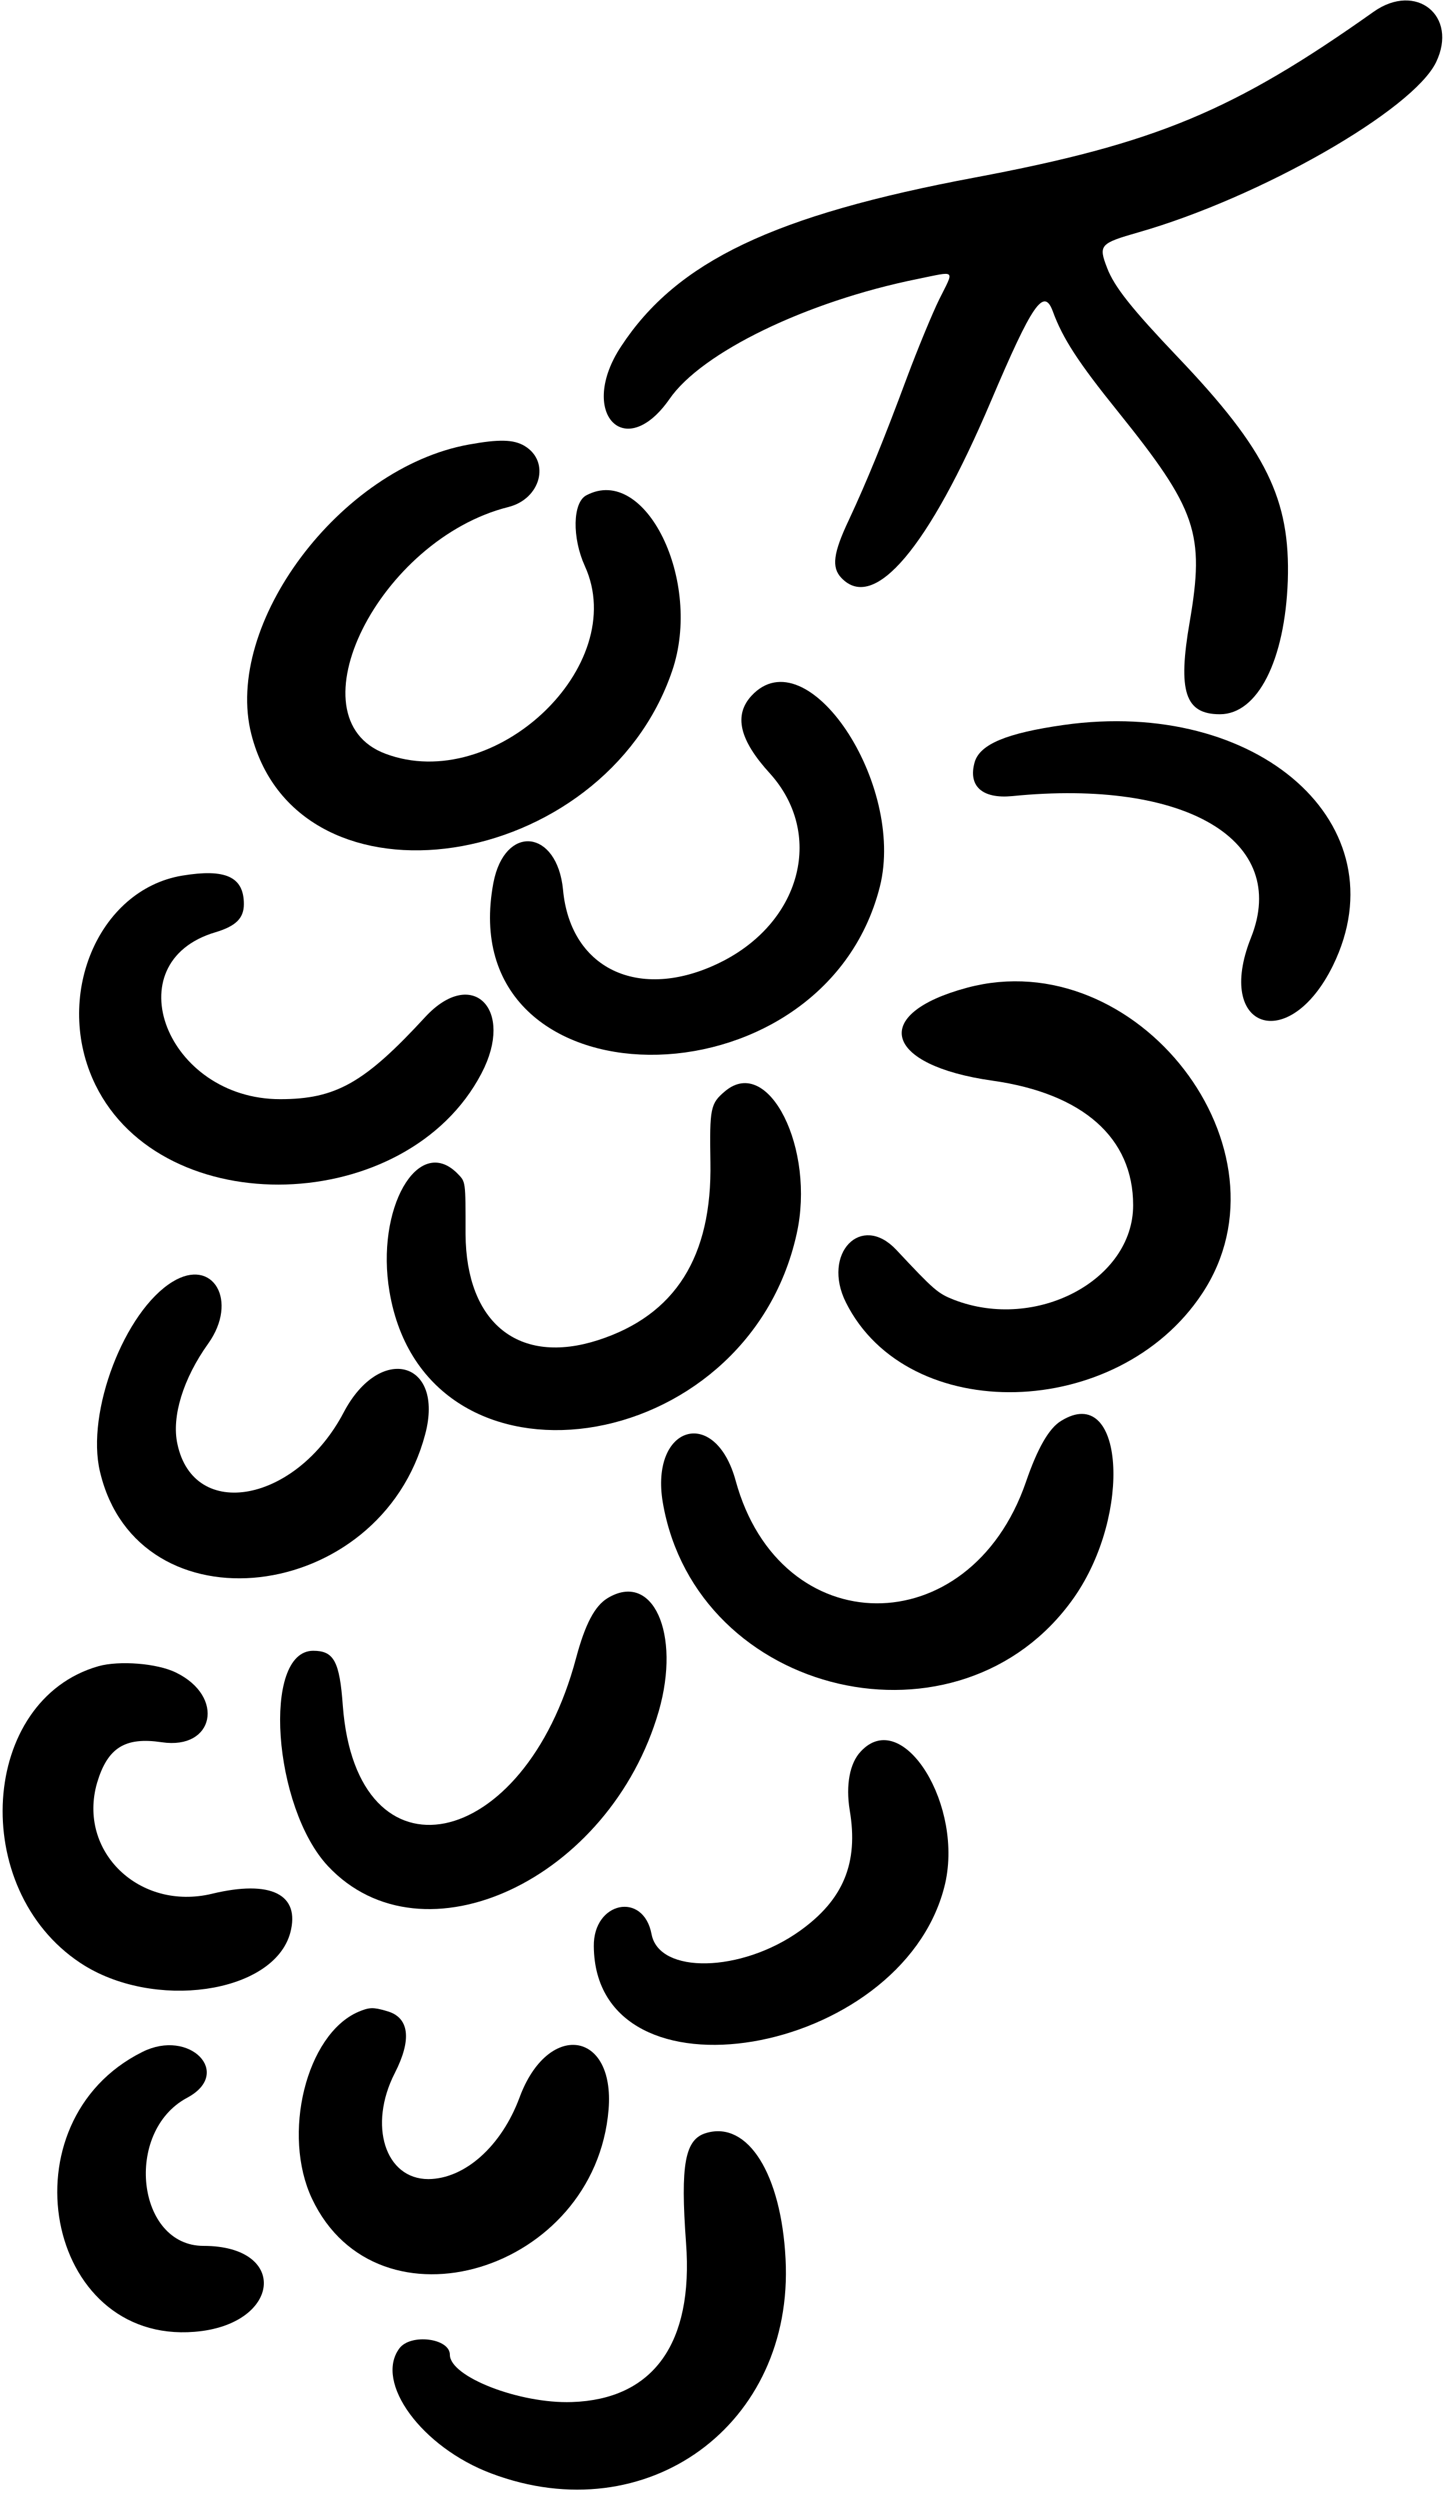 <svg width="107" height="184" viewBox="0 0 107 184" fill="none" xmlns="http://www.w3.org/2000/svg">
<path d="M101.159 0.863C90.818 8.191 85.092 10.563 71.803 13.063C56.975 15.84 49.839 19.238 45.736 25.498C42.531 30.348 45.993 34.108 49.304 29.365C51.676 25.925 59.41 22.186 67.529 20.541C70.478 19.943 70.286 19.772 69.153 22.058C68.641 23.105 67.572 25.69 66.782 27.805C65.051 32.463 63.833 35.433 62.508 38.275C61.355 40.71 61.227 41.757 61.953 42.526C64.367 45.09 68.384 40.326 72.978 29.515C76.012 22.378 76.866 21.118 77.529 22.913C78.255 24.899 79.388 26.651 82.336 30.305C88.126 37.505 88.724 39.257 87.613 45.753C86.716 50.902 87.272 52.568 89.835 52.568C92.613 52.568 94.621 48.616 94.835 42.74C95.027 36.736 93.254 33.125 86.759 26.31C83.362 22.742 82.058 21.118 81.524 19.708C80.883 18.041 80.99 17.913 83.832 17.101C92.805 14.537 104.044 8.106 105.753 4.581C107.398 1.162 104.279 -1.338 101.159 0.863Z" fill="black"/>
<path d="M34.518 32.72C25.053 34.43 16.421 45.946 18.515 54.065C21.997 67.611 44.431 64.235 49.495 49.386C51.76 42.784 47.53 34.131 43.171 36.459C42.167 36.994 42.124 39.579 43.064 41.651C46.44 49.023 36.398 58.488 28.386 55.475C21.356 52.847 27.894 39.707 37.445 37.314C39.816 36.716 40.543 33.981 38.641 32.827C37.83 32.336 36.74 32.315 34.518 32.72Z" fill="black"/>
<path d="M55.35 51.197C54.025 52.629 54.431 54.445 56.696 56.923C60.649 61.303 59.068 67.692 53.299 70.704C47.316 73.802 42.018 71.473 41.462 65.491C41.035 61.025 37.168 60.619 36.334 64.978C33.194 81.665 60.563 81.942 64.794 65.256C66.695 57.671 59.431 46.817 55.35 51.197Z" fill="black"/>
<path d="M78.319 53.358C74.131 53.956 72.186 54.768 71.781 56.072C71.268 57.845 72.315 58.806 74.537 58.593C87.335 57.311 94.984 61.862 92.121 69.019C89.429 75.771 94.941 77.63 98.167 71.049C103.21 60.708 92.676 51.328 78.319 53.358Z" fill="black"/>
<path d="M13.408 64.447C7.191 65.494 3.9 73.42 7.02 79.83C11.998 90.022 29.967 89.509 35.458 78.997C37.936 74.275 34.774 71.113 31.313 74.852C26.847 79.702 24.732 80.898 20.63 80.898C12.276 80.898 8.366 70.835 15.865 68.613C17.361 68.164 17.959 67.588 17.959 66.541C17.959 64.532 16.613 63.913 13.408 64.447Z" fill="black"/>
<path d="M71.203 72.699C64.046 74.622 65.071 78.404 73.084 79.536C79.75 80.477 83.446 83.745 83.446 88.702C83.446 94.215 76.31 97.996 70.263 95.668C69.067 95.198 68.81 94.984 66.011 91.993C63.405 89.215 60.499 92.27 62.294 95.86C66.845 104.962 82.335 104.577 88.531 95.198C95.539 84.621 83.745 69.323 71.203 72.699Z" fill="black"/>
<path d="M53.384 80.321C52.316 81.218 52.252 81.56 52.316 85.534C52.444 92.499 49.731 96.794 44.047 98.632C38.215 100.512 34.326 97.392 34.283 90.833C34.283 86.838 34.305 87.008 33.664 86.346C30.779 83.483 27.639 88.974 28.686 95.085C31.356 110.81 54.965 107.456 58.662 90.833C60.072 84.551 56.589 77.608 53.384 80.321Z" fill="black"/>
<path d="M12.703 94.338C9.178 96.496 6.315 103.932 7.362 108.312C10.139 120.148 28.001 118.097 31.313 105.556C32.745 100.15 27.98 98.868 25.309 103.953C21.826 110.577 14.284 112.008 13.066 106.282C12.618 104.274 13.494 101.453 15.331 98.889C17.575 95.749 15.694 92.501 12.703 94.338Z" fill="black"/>
<path d="M78.146 104.573C77.249 105.107 76.394 106.603 75.54 109.102C71.395 121.046 57.443 120.939 54.174 108.974C52.657 103.44 47.85 104.915 48.811 110.598C51.289 124.935 70.754 129.443 79.087 117.585C83.424 111.389 82.74 101.731 78.146 104.573Z" fill="black"/>
<path d="M44.731 117.628C43.791 118.205 43.086 119.551 42.423 122.03C38.599 136.409 26.25 138.909 25.245 125.534C25.01 122.265 24.583 121.495 23.066 121.495C19.284 121.495 20.096 133.012 24.156 137.349C31.142 144.784 44.923 138.332 48.513 125.94C50.158 120.214 48.064 115.599 44.731 117.628Z" fill="black"/>
<path d="M7.255 122.629C-1.462 125.107 -2.338 138.995 5.909 144.465C11.251 148.012 20.16 146.751 21.378 142.243C22.126 139.422 19.947 138.333 15.609 139.38C10.268 140.662 5.696 136.26 7.148 131.218C7.918 128.633 9.2 127.821 11.913 128.227C15.78 128.804 16.592 124.872 12.96 123.099C11.571 122.415 8.794 122.202 7.255 122.629Z" fill="black"/>
<path d="M63.385 128.91C62.573 129.764 62.273 131.388 62.573 133.226C63.235 137.114 62.103 139.828 58.898 142.114C54.582 145.191 48.535 145.319 47.98 142.349C47.382 139.187 43.685 139.956 43.728 143.246C43.835 155.211 66.312 151.408 69.538 138.888C71.076 132.969 66.483 125.555 63.385 128.91Z" fill="black"/>
<path d="M26.378 148.074C22.553 149.74 20.737 157.09 22.981 161.833C27.809 172.025 43.834 167.218 44.817 155.253C45.287 149.42 40.33 148.757 38.258 154.377C36.933 157.945 34.241 160.359 31.549 160.38C28.365 160.38 27.105 156.428 29.07 152.582C30.352 150.082 30.138 148.458 28.472 148.01C27.468 147.71 27.19 147.732 26.378 148.074Z" fill="black"/>
<path d="M10.482 151.022C0.226 156.129 3.303 172.516 14.328 171.619C20.695 171.106 21.314 165.295 14.99 165.295C10.055 165.295 9.114 156.898 13.772 154.398C17.191 152.582 13.964 149.27 10.482 151.022Z" fill="black"/>
<path d="M52.017 156.983C50.435 157.432 50.094 159.291 50.521 165.081C51.076 172.473 48.107 176.597 42.103 176.789C38.257 176.918 33.129 174.93 33.129 173.307C33.129 172.089 30.245 171.726 29.411 172.837C27.553 175.336 31.057 180.122 36.184 182.045C47.636 186.361 58.49 178.456 57.849 166.256C57.529 159.996 55.072 156.086 52.017 156.983Z" fill="black"/>
</svg>
